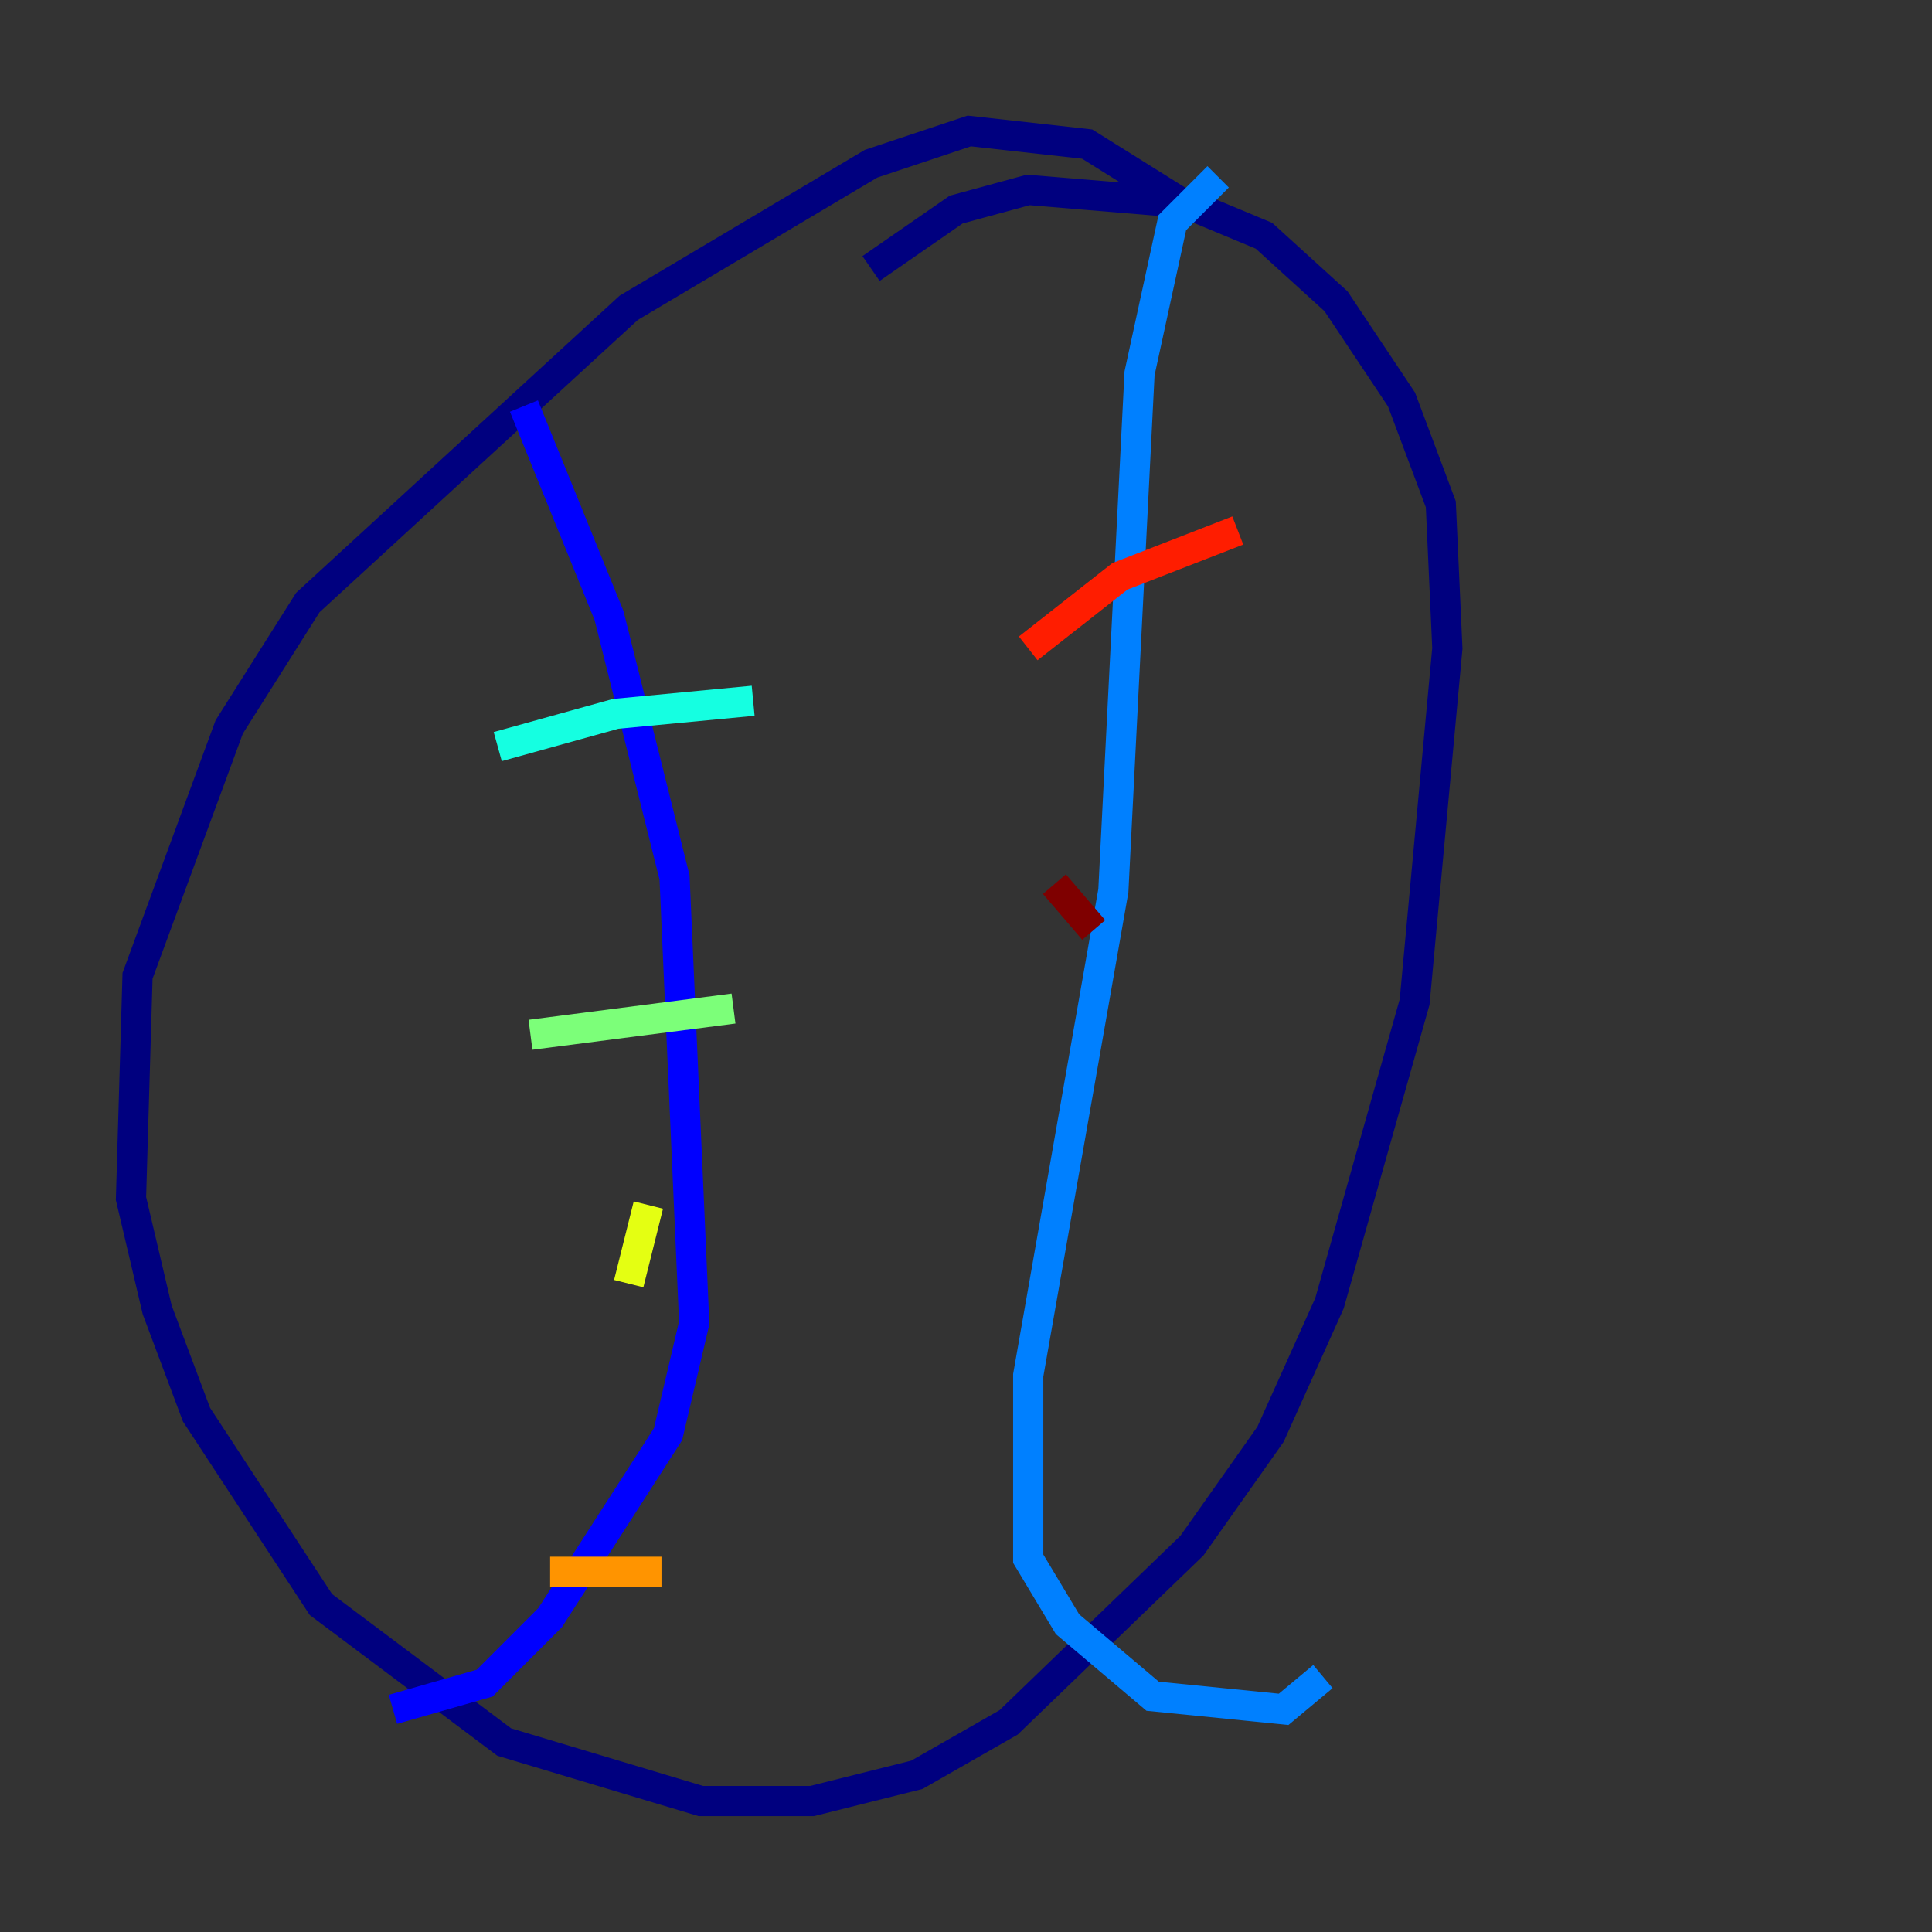 <?xml version="1.0" encoding="utf-8" ?>
<svg baseProfile="tiny" height="128" version="1.2" viewBox="0,0,128,128" width="128" xmlns="http://www.w3.org/2000/svg" xmlns:ev="http://www.w3.org/2001/xml-events" xmlns:xlink="http://www.w3.org/1999/xlink"><rect x="0" y="0" width="128" height="128" fill="#333333" stroke="none"/><defs /><polyline fill="none" points="78.969,13.885 72.027,9.546 64.217,8.678 57.709,10.848 41.654,20.393 20.393,39.919 15.186,48.163 9.112,64.651 8.678,79.403 10.414,86.78 13.017,93.722 21.261,106.305 33.41,115.417 46.427,119.322 53.803,119.322 60.746,117.586 66.82,114.115 78.969,102.4 84.176,95.024 88.081,86.346 93.722,66.386 95.891,42.956 95.458,33.41 92.854,26.468 88.515,19.959 83.742,15.62 78.536,13.451 68.122,12.583 63.349,13.885 57.709,17.79" stroke="#00007f" stroke-width="2" /><polyline fill="none" points="34.712,26.902 40.352,40.786 44.691,58.142 45.993,87.647 44.258,95.024 36.447,107.173 32.108,111.512 26.034,113.248" stroke="#0000ff" stroke-width="2" /><polyline fill="none" points="80.705,11.715 77.668,14.752 75.498,24.732 73.763,59.01 68.122,91.119 68.122,103.268 70.725,107.607 76.366,112.38 85.044,113.248 87.647,111.078" stroke="#0080ff" stroke-width="2" /><polyline fill="none" points="32.976,49.464 40.786,47.295 49.898,46.427" stroke="#15ffe1" stroke-width="2" /><polyline fill="none" points="35.146,68.556 48.597,66.82" stroke="#7cff79" stroke-width="2" /><polyline fill="none" points="42.956,79.837 41.654,85.044" stroke="#e4ff12" stroke-width="2" /><polyline fill="none" points="36.447,104.136 43.824,104.136" stroke="#ff9400" stroke-width="2" /><polyline fill="none" points="68.122,42.956 74.197,38.183 82.007,35.146" stroke="#ff1d00" stroke-width="2" /><polyline fill="none" points="69.858,58.576 72.461,61.614" stroke="#7f0000" stroke-width="2" /></svg>